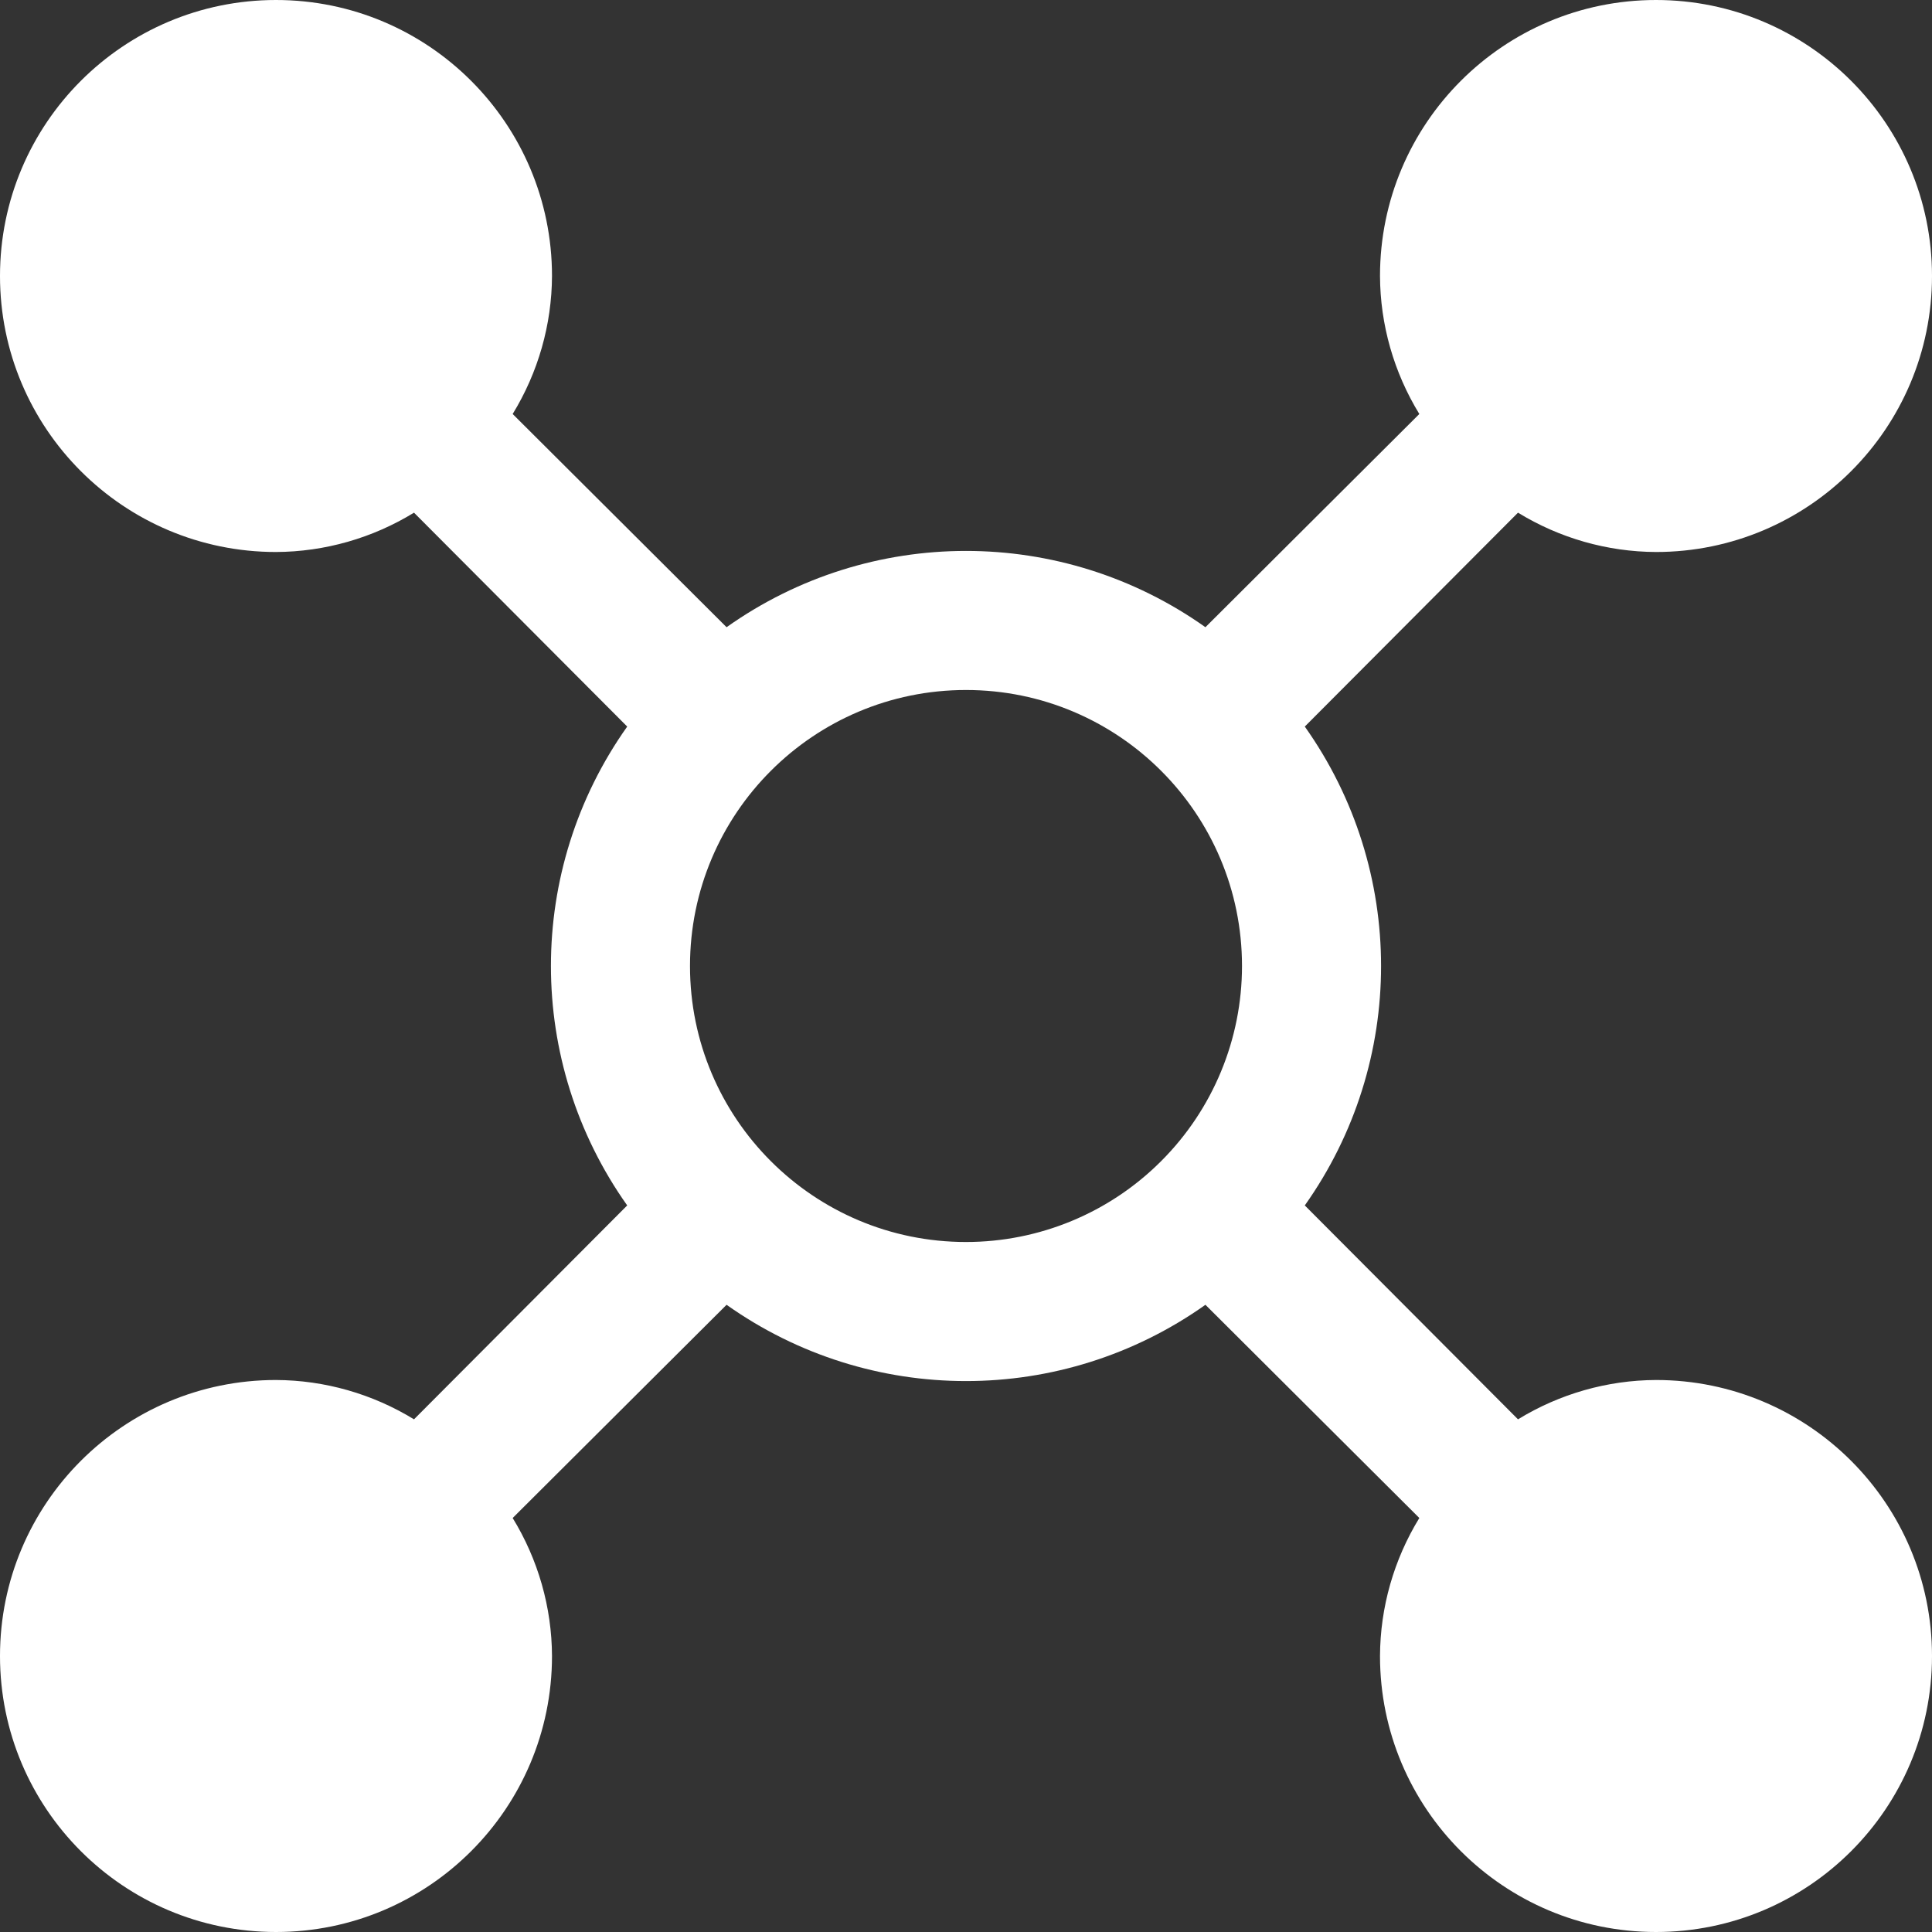 <?xml version="1.0" encoding="UTF-8"?>
<svg width="28px" height="28px" viewBox="0 0 28 28" version="1.1" xmlns="http://www.w3.org/2000/svg" xmlns:xlink="http://www.w3.org/1999/xlink">
    <rect x="0" y="0" width="28" height="28" fill="#333333" stroke="none"/>
    <!-- Generator: Sketch 63.1 (92452) - https://sketch.com -->
    <title>relatedGlycansIcon</title>
    <desc>Created with Sketch.</desc>
    <g id="REACT-Homepage" stroke="none" stroke-width="1" fill="none" fill-rule="evenodd">
        <g id="Artboard" transform="translate(-146, -113)" fill-rule="nonzero">
            <g id="relatedGlycansIcon" transform="translate(144, 111)">
                <g id="Icon" transform="translate(2, 2)" fill="#FFFFFF">
                    <path d="M24,20 C23.294,20.003 22.602,20.201 22,20.57 L18.91,17.47 C20.384,15.391 20.384,12.609 18.91,10.53 L22,7.43 C22.602,7.799 23.294,7.997 24,8 C26.209,8 28,6.209 28,4 C28,1.791 26.209,0 24,0 C21.791,0 20,1.791 20,4 C20.003,4.706 20.201,5.398 20.57,6 L17.47,9.09 C15.391,7.616 12.609,7.616 10.53,9.09 L7.43,6 C7.799,5.398 7.997,4.706 8,4 C8,1.791 6.209,0 4,0 C1.791,0 0,1.791 0,4 C0,6.209 1.791,8 4,8 C4.706,7.997 5.398,7.799 6,7.43 L9.09,10.53 C7.616,12.609 7.616,15.391 9.09,17.47 L6,20.57 C5.398,20.201 4.706,20.003 4,20 C1.791,20 0,21.791 0,24 C0,26.209 1.791,28 4,28 C6.209,28 8,26.209 8,24 C7.997,23.294 7.799,22.602 7.43,22 L10.53,18.91 C12.609,20.384 15.391,20.384 17.47,18.91 L20.57,22 C20.201,22.602 20.003,23.294 20,24 C20,26.209 21.791,28 24,28 C26.209,28 28,26.209 28,24 C28,21.791 26.209,20 24,20 L24,20 Z M14,18 C11.791,18 10,16.209 10,14 C10,11.791 11.791,10 14,10 C16.209,10 18,11.791 18,14 C18,15.061 17.579,16.078 16.828,16.828 C16.078,17.579 15.061,18 14,18 Z" id="Icon-Shape"></path>
                </g>
                <rect id="ViewBox" x="0" y="0" width="32" height="32"></rect>
            </g>
        </g>
    </g>
</svg>